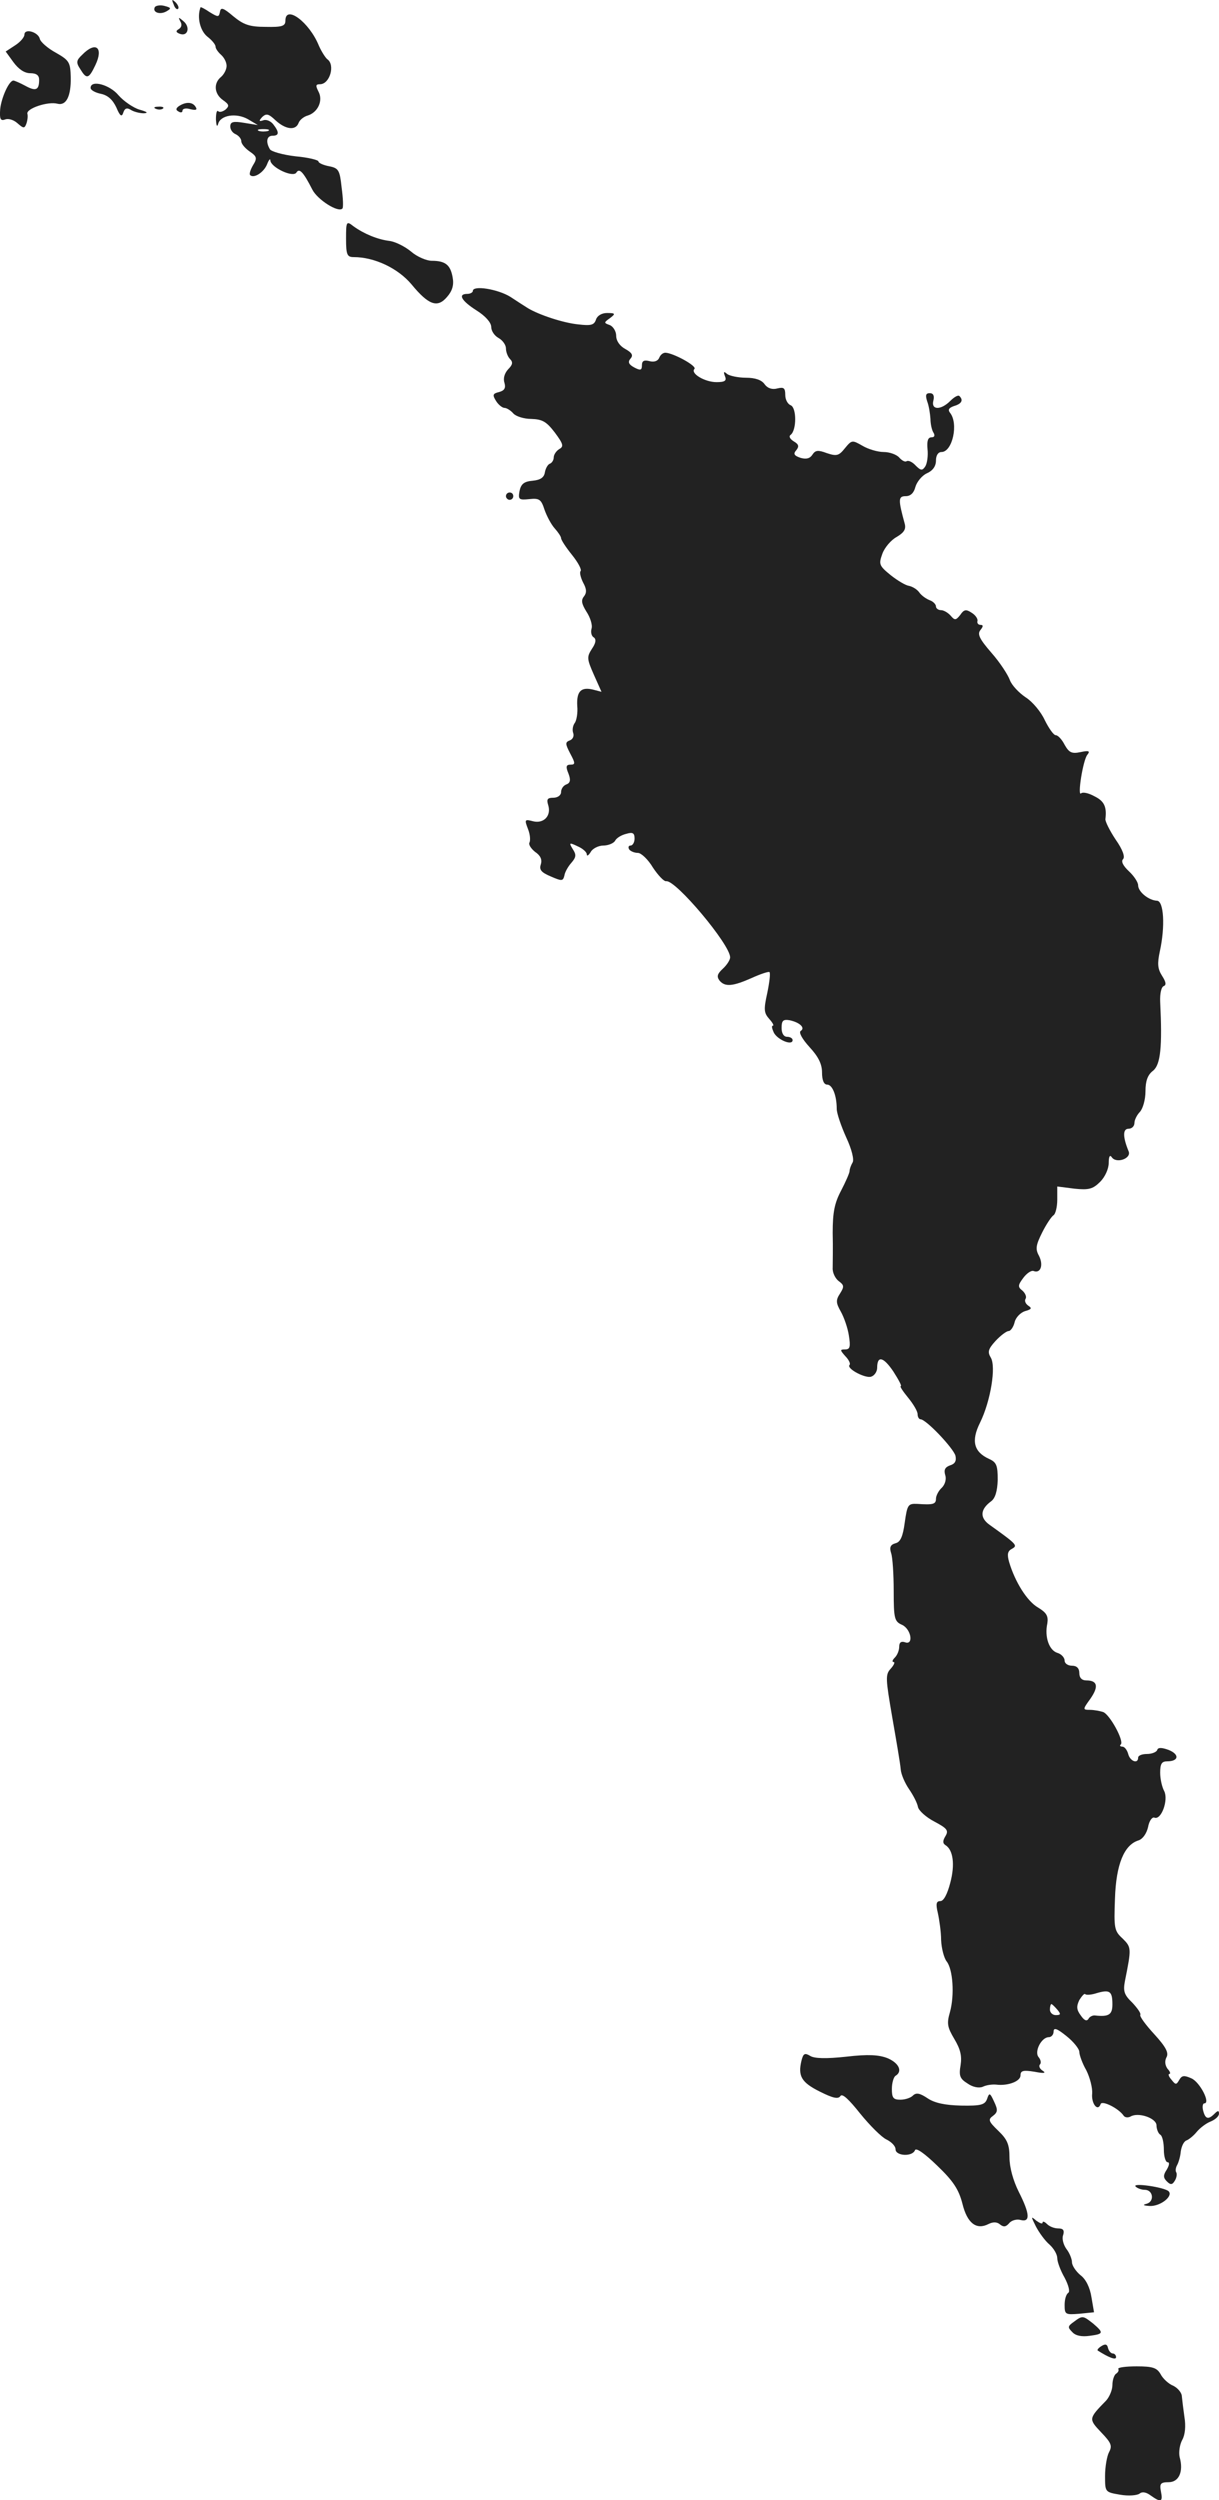 <?xml version="1.0" standalone="no"?>
<!DOCTYPE svg PUBLIC "-//W3C//DTD SVG 20010904//EN"
 "http://www.w3.org/TR/2001/REC-SVG-20010904/DTD/svg10.dtd">
<svg version="1.0" xmlns="http://www.w3.org/2000/svg"
 width="331.648pt" height="679.806pt" viewBox="0 0 331.648 679.806"
 preserveAspectRatio="xMidYMid meet">
<g transform="translate(-776.352,1327.907) scale(0.1,-0.1)"
fill="#222222" stroke="none">
<path d="M8236 13267 c3 -10 9 -15 12 -12 3 3 0 11 -7 18 -10 9 -11 8 -5 -6z"/>
<path d="M8185 13260 c-8 -14 13 -22 31 -12 14 8 14 10 -5 15 -11 3 -23 1 -26
-3z"/>
<path d="M8309 13259 c-10 -27 -1 -63 18 -79 13 -10 23 -22 23 -28 0 -5 7 -15
15 -22 8 -7 15 -20 15 -30 0 -10 -7 -23 -15 -30 -21 -17 -19 -46 5 -63 17 -12
18 -16 7 -26 -8 -6 -17 -8 -20 -4 -4 3 -6 -7 -6 -23 1 -16 3 -22 6 -12 6 24
49 31 81 13 l27 -16 -37 6 c-30 5 -38 3 -38 -10 0 -9 7 -18 15 -21 8 -4 15
-12 15 -19 0 -7 10 -19 23 -28 19 -13 21 -18 9 -37 -7 -12 -11 -24 -8 -27 10
-10 37 7 46 29 5 13 9 17 9 11 1 -19 62 -48 71 -33 8 13 19 1 43 -46 14 -28
71 -64 82 -52 3 2 2 28 -2 57 -5 47 -8 53 -34 58 -16 3 -29 9 -29 13 0 4 -28
11 -62 14 -35 4 -66 13 -70 19 -12 20 -9 37 7 37 18 0 19 9 2 31 -7 9 -19 14
-27 11 -12 -4 -13 -2 -3 9 11 10 17 9 36 -9 27 -25 55 -29 63 -7 3 8 14 17 25
20 28 9 42 41 29 65 -8 16 -8 20 4 20 27 0 42 53 20 68 -5 4 -16 21 -23 37
-26 64 -91 112 -91 68 0 -15 -9 -18 -54 -17 -44 0 -60 6 -88 29 -27 23 -34 25
-36 12 -3 -15 -5 -15 -28 -1 -13 9 -25 15 -25 13z m184 -336 c-7 -2 -19 -2
-25 0 -7 3 -2 5 12 5 14 0 19 -2 13 -5z"/>
<path d="M8254 13221 c5 -8 4 -16 -4 -21 -9 -5 -8 -9 3 -13 22 -8 29 19 9 35
-13 11 -14 11 -8 -1z"/>
<path d="M7830 13185 c0 -7 -11 -20 -25 -29 l-26 -17 21 -29 c14 -19 30 -30
46 -30 17 0 24 -6 24 -18 0 -28 -9 -32 -38 -16 -15 8 -29 14 -32 14 -12 0 -33
-47 -36 -78 -2 -27 1 -32 13 -28 9 4 24 -1 34 -10 16 -14 19 -15 24 -2 3 8 5
21 3 28 -3 14 56 34 82 27 24 -6 37 21 36 72 -1 41 -4 46 -41 67 -22 12 -41
29 -43 37 -4 19 -42 30 -42 12z"/>
<path d="M7987 13130 c-16 -15 -17 -21 -5 -39 17 -28 23 -27 41 11 23 48 1 66
-36 28z"/>
<path d="M8010 13040 c0 -6 13 -13 28 -16 19 -4 32 -16 42 -37 10 -24 15 -27
19 -14 4 12 10 14 21 7 8 -5 24 -9 35 -9 13 1 9 4 -12 10 -17 5 -43 23 -57 39
-24 29 -76 43 -76 20z"/>
<path d="M8251 12991 c-9 -6 -10 -11 -2 -15 6 -4 11 -3 11 2 0 6 10 8 22 4 14
-3 19 -2 14 6 -8 14 -26 15 -45 3z"/>
<path d="M8188 12983 c7 -3 16 -2 19 1 4 3 -2 6 -13 5 -11 0 -14 -3 -6 -6z"/>
<path d="M8705 12630 c0 -44 3 -50 21 -50 56 0 120 -30 157 -74 47 -57 71 -65
97 -34 14 16 19 32 15 53 -6 34 -20 45 -57 45 -14 0 -40 11 -56 25 -17 14 -43
27 -59 29 -32 4 -69 19 -98 40 -19 15 -20 13 -20 -34z"/>
<path d="M9050 12488 c0 -4 -7 -8 -15 -8 -27 0 -16 -19 25 -45 24 -15 40 -33
40 -45 0 -11 9 -24 20 -30 11 -6 20 -19 20 -28 0 -10 5 -23 11 -29 9 -9 7 -16
-5 -28 -10 -11 -14 -25 -10 -37 4 -14 0 -21 -15 -25 -17 -4 -18 -8 -8 -24 6
-10 17 -19 23 -19 6 0 17 -7 24 -15 7 -8 29 -15 49 -15 30 -1 41 -7 64 -37 23
-31 25 -38 12 -45 -8 -5 -15 -15 -15 -23 0 -7 -5 -15 -11 -17 -5 -2 -11 -12
-13 -23 -2 -14 -12 -21 -33 -23 -24 -2 -32 -9 -36 -28 -4 -23 -2 -25 27 -22
27 3 32 -1 41 -29 6 -17 18 -40 28 -51 9 -10 17 -22 17 -26 0 -5 13 -25 30
-46 16 -20 27 -40 23 -44 -3 -3 0 -17 7 -31 10 -18 10 -28 2 -38 -8 -10 -6
-20 7 -41 10 -15 17 -36 14 -46 -3 -10 0 -21 6 -24 7 -5 6 -15 -5 -31 -14 -22
-14 -27 5 -70 l21 -47 -23 6 c-33 8 -45 -5 -43 -44 2 -19 -2 -41 -7 -47 -5 -7
-7 -19 -4 -27 3 -8 -1 -17 -9 -20 -13 -5 -13 -9 1 -36 14 -26 14 -30 1 -30
-12 0 -14 -5 -6 -24 7 -18 5 -26 -6 -30 -8 -3 -14 -12 -14 -21 0 -8 -9 -15
-21 -15 -16 0 -19 -4 -14 -20 9 -29 -12 -51 -41 -44 -23 6 -24 5 -14 -21 6
-15 7 -31 4 -37 -3 -5 4 -16 15 -25 15 -10 20 -21 16 -34 -5 -15 1 -22 27 -33
30 -13 33 -13 37 2 1 9 10 25 19 35 13 15 14 22 4 37 -11 18 -10 19 13 8 14
-6 25 -16 25 -22 0 -6 5 -3 11 7 5 9 21 17 34 17 13 0 28 6 32 13 4 8 18 16
31 19 17 5 22 2 22 -13 0 -10 -5 -19 -11 -19 -5 0 -7 -4 -4 -10 3 -5 14 -10
24 -10 9 0 28 -18 41 -40 14 -21 30 -38 36 -37 25 5 174 -172 174 -207 0 -7
-9 -21 -20 -31 -15 -14 -17 -21 -9 -32 15 -18 36 -16 88 7 24 11 46 18 48 16
3 -3 0 -28 -6 -57 -10 -45 -9 -54 5 -70 10 -11 14 -19 10 -19 -4 0 -2 -8 3
-19 11 -20 51 -36 51 -20 0 5 -7 9 -15 9 -9 0 -15 9 -15 24 0 20 4 24 22 21
28 -6 43 -21 30 -29 -6 -4 4 -22 24 -44 24 -26 34 -46 34 -69 0 -21 5 -33 14
-33 14 0 26 -29 26 -66 0 -12 12 -47 26 -78 15 -32 22 -61 17 -68 -4 -7 -8
-17 -8 -23 0 -5 -11 -30 -23 -53 -18 -34 -23 -59 -23 -115 1 -40 0 -82 0 -95
-1 -13 7 -29 16 -36 15 -11 16 -15 4 -34 -12 -18 -11 -26 2 -49 9 -16 19 -45
22 -65 5 -31 3 -38 -10 -38 -15 0 -14 -2 0 -18 10 -10 15 -21 12 -24 -10 -10
44 -38 59 -32 9 3 16 14 16 24 0 34 17 30 44 -10 14 -22 24 -40 20 -40 -3 0 6
-14 20 -31 14 -17 26 -37 26 -45 0 -8 4 -14 8 -14 15 0 89 -78 95 -99 3 -14
-1 -22 -14 -26 -14 -5 -18 -12 -14 -26 4 -11 0 -26 -9 -35 -9 -8 -16 -22 -16
-30 0 -15 -8 -17 -51 -14 -25 1 -27 -2 -34 -51 -5 -38 -12 -53 -25 -56 -14 -4
-17 -11 -12 -27 4 -11 7 -58 7 -103 0 -75 2 -83 23 -92 25 -12 32 -57 7 -47
-10 3 -15 -1 -15 -12 0 -10 -5 -23 -12 -30 -7 -7 -8 -12 -3 -12 4 0 1 -8 -8
-18 -15 -16 -14 -27 4 -132 11 -63 22 -127 23 -141 1 -15 12 -39 23 -55 11
-16 22 -37 24 -48 2 -10 22 -28 45 -40 34 -18 39 -24 30 -39 -8 -13 -8 -20 0
-25 21 -13 26 -53 13 -102 -8 -31 -18 -50 -27 -50 -11 0 -13 -7 -7 -32 4 -18
9 -52 9 -74 1 -23 8 -49 15 -58 17 -21 22 -91 9 -138 -9 -31 -7 -41 12 -73 16
-27 21 -45 17 -71 -5 -29 -2 -37 19 -50 14 -10 31 -13 41 -9 10 5 26 7 37 6
32 -4 66 9 66 25 0 13 7 15 38 10 26 -5 33 -4 22 3 -8 5 -11 13 -7 17 4 4 2
13 -4 20 -12 15 8 54 28 54 7 0 13 7 13 15 0 12 9 9 35 -12 19 -15 35 -35 35
-43 0 -8 8 -31 19 -50 10 -20 17 -48 16 -63 -3 -27 15 -51 23 -29 3 11 49 -11
63 -32 4 -5 12 -5 18 -2 21 13 71 -4 71 -24 0 -10 5 -22 10 -25 6 -3 10 -22
10 -41 0 -19 5 -34 10 -34 6 0 5 -8 -2 -20 -10 -15 -10 -22 0 -32 10 -10 15
-10 22 2 5 8 6 18 4 22 -3 4 -2 13 2 20 4 7 9 24 10 37 2 14 8 27 15 30 6 2
19 12 28 23 9 11 26 24 39 29 12 5 22 14 22 21 0 9 -3 9 -12 0 -17 -17 -25
-15 -31 8 -3 11 -1 20 3 20 18 0 -12 58 -35 68 -20 9 -26 8 -33 -4 -8 -14 -10
-14 -21 0 -8 9 -10 16 -6 16 4 0 2 7 -5 14 -7 10 -8 21 -3 31 7 12 -1 28 -33
63 -23 25 -41 49 -38 53 2 4 -8 18 -22 33 -22 21 -25 31 -20 58 18 90 18 92
-6 116 -23 21 -24 28 -21 109 3 93 25 146 64 158 12 4 22 19 26 36 3 17 11 28
17 26 19 -8 39 48 27 72 -6 11 -11 33 -11 50 0 24 4 31 19 31 32 0 34 19 4 31
-19 7 -29 7 -31 0 -2 -6 -15 -11 -28 -11 -13 0 -24 -4 -24 -10 0 -18 -22 -10
-27 10 -3 11 -10 20 -16 20 -6 0 -8 3 -4 6 9 10 -30 81 -48 88 -9 3 -26 6 -36
6 -20 0 -20 1 1 30 23 33 20 50 -11 50 -12 0 -19 7 -19 20 0 13 -7 20 -20 20
-11 0 -20 6 -20 14 0 8 -9 18 -20 21 -22 7 -35 43 -27 80 3 20 -2 29 -25 43
-30 17 -63 70 -79 124 -6 21 -4 30 8 36 16 9 13 12 -61 65 -27 19 -26 42 4 64
11 8 17 27 18 58 0 39 -3 48 -23 57 -42 19 -50 49 -25 99 29 59 44 153 29 177
-9 15 -7 23 13 45 14 15 30 27 36 27 5 0 13 11 16 24 3 13 16 26 28 30 18 5
20 8 9 15 -7 5 -11 13 -7 19 3 5 -1 15 -9 22 -13 10 -12 15 3 35 9 12 22 21
28 18 19 -7 27 17 14 42 -10 18 -8 29 9 63 11 22 25 43 31 47 5 3 10 22 10 42
l0 36 47 -6 c39 -4 50 -1 70 19 13 13 23 35 23 51 0 17 3 23 8 16 12 -19 55
-4 46 16 -16 39 -16 61 0 61 9 0 16 7 16 16 0 8 7 22 15 30 8 9 15 33 15 56 0
28 6 45 21 56 20 17 25 64 19 187 -1 22 3 41 10 43 7 3 6 11 -5 28 -12 19 -13
33 -6 66 15 68 11 138 -8 138 -22 1 -51 24 -51 42 0 8 -11 25 -25 38 -16 15
-22 27 -16 33 6 6 -1 26 -20 53 -16 24 -29 50 -28 56 4 33 -3 49 -30 62 -16 9
-32 12 -36 8 -11 -11 5 91 17 105 8 10 4 12 -19 7 -24 -5 -31 -1 -43 20 -7 14
-18 26 -24 26 -6 0 -19 19 -30 41 -10 22 -33 50 -52 62 -18 12 -38 33 -43 47
-5 14 -27 48 -50 74 -33 38 -39 51 -30 62 8 10 8 14 0 14 -6 0 -10 5 -8 11 1
6 -6 16 -16 22 -15 10 -21 9 -31 -6 -12 -15 -15 -15 -26 -2 -7 8 -19 15 -26
15 -8 0 -14 5 -14 10 0 6 -8 14 -17 17 -10 4 -23 13 -29 22 -6 8 -18 15 -27
17 -9 1 -31 14 -50 29 -32 26 -33 30 -23 58 6 17 24 38 39 46 20 12 26 21 22
36 -18 66 -18 75 3 75 13 0 22 9 26 25 4 14 18 31 31 37 16 7 25 19 25 35 0
14 6 23 15 23 30 0 47 78 23 107 -6 8 -3 13 11 18 21 6 26 16 15 27 -3 4 -14
-2 -25 -13 -26 -26 -53 -25 -46 1 3 13 0 20 -10 20 -11 0 -12 -6 -7 -22 5 -13
8 -34 9 -48 0 -14 4 -31 8 -37 5 -8 3 -13 -5 -13 -10 0 -13 -10 -11 -32 2 -18
-1 -39 -6 -47 -8 -12 -12 -12 -26 2 -9 10 -20 15 -25 12 -4 -3 -13 2 -20 10
-7 8 -26 15 -42 15 -17 0 -43 8 -58 17 -28 16 -29 16 -48 -7 -16 -20 -22 -22
-49 -13 -24 9 -31 8 -39 -4 -7 -11 -17 -13 -32 -9 -18 6 -21 11 -12 21 8 10 7
16 -7 24 -11 7 -14 14 -8 18 16 13 16 73 0 80 -8 3 -15 15 -15 28 0 19 -4 22
-21 18 -14 -4 -27 0 -35 11 -8 12 -26 18 -51 18 -21 0 -44 5 -51 10 -9 8 -11
7 -6 -6 5 -12 0 -16 -23 -16 -32 0 -72 24 -60 36 7 8 -57 43 -79 44 -7 0 -14
-6 -17 -14 -4 -9 -14 -12 -26 -9 -15 4 -21 1 -21 -11 0 -14 -4 -15 -21 -6 -15
8 -18 15 -10 24 8 9 4 16 -14 26 -15 8 -25 22 -25 36 0 12 -8 25 -17 29 -17 6
-17 7 0 19 16 12 15 14 -8 14 -15 0 -27 -8 -30 -18 -5 -15 -14 -17 -48 -13
-41 4 -107 26 -137 44 -8 5 -30 19 -48 31 -34 21 -102 32 -102 16z m1740
-4659 c0 -28 -10 -34 -47 -30 -6 1 -15 -3 -18 -9 -5 -8 -12 -4 -21 9 -12 16
-12 25 -4 42 7 11 14 19 16 16 3 -3 17 -2 32 3 35 10 42 5 42 -31z m-150 -14
c10 -12 10 -15 -4 -15 -9 0 -16 7 -16 15 0 8 2 15 4 15 2 0 9 -7 16 -15z"/>
<path d="M9140 11930 c0 -5 5 -10 10 -10 6 0 10 5 10 10 0 6 -4 10 -10 10 -5
0 -10 -4 -10 -10z"/>
<path d="M9944 7676 c-10 -42 0 -59 50 -84 36 -18 50 -21 56 -12 5 8 23 -9 54
-48 26 -32 58 -64 71 -70 14 -7 25 -18 25 -27 0 -18 46 -21 53 -2 3 7 26 -9
60 -42 44 -42 59 -65 69 -104 13 -53 38 -72 71 -55 12 6 23 6 31 -1 10 -8 16
-7 25 3 6 8 21 12 31 9 27 -7 26 16 -5 77 -15 30 -25 66 -25 93 0 35 -6 49
-30 72 -27 26 -29 31 -15 41 13 10 14 16 3 39 -11 24 -13 25 -19 7 -6 -16 -17
-19 -71 -18 -43 1 -72 7 -91 20 -21 14 -31 16 -40 7 -6 -6 -21 -11 -34 -11
-19 0 -23 5 -23 29 0 17 5 33 10 36 20 12 9 35 -22 48 -23 9 -52 11 -112 4
-55 -6 -87 -5 -98 2 -15 9 -19 7 -24 -13z"/>
<path d="M10853 7334 c5 -5 16 -9 25 -9 23 0 27 -32 5 -38 -12 -3 -9 -5 9 -6
29 -1 64 27 51 40 -11 11 -100 24 -90 13z"/>
<path d="M10582 7225 c9 -17 25 -39 37 -49 12 -11 21 -27 21 -37 0 -10 9 -34
20 -53 11 -21 15 -38 10 -41 -6 -4 -10 -18 -10 -33 0 -26 2 -27 40 -24 l40 4
-7 41 c-4 26 -15 49 -30 60 -12 10 -23 26 -23 35 0 9 -7 26 -15 36 -8 11 -13
28 -9 38 4 13 0 18 -13 18 -11 0 -24 5 -31 12 -7 7 -12 8 -12 4 0 -5 -7 -2
-17 5 -15 13 -15 12 -1 -16z"/>
<path d="M10685 6966 c-17 -12 -17 -15 -4 -28 9 -10 26 -13 47 -10 38 5 39 8
10 33 -28 22 -29 23 -53 5z"/>
<path d="M10760 6900 c-8 -5 -12 -10 -10 -12 30 -19 50 -27 50 -18 0 5 -4 10
-9 10 -5 0 -11 7 -13 15 -2 10 -7 12 -18 5z"/>
<path d="M10806 6838 c2 -4 0 -9 -6 -13 -5 -3 -10 -17 -10 -31 0 -13 -8 -32
-17 -42 -48 -49 -48 -50 -14 -86 28 -29 31 -37 22 -54 -6 -11 -11 -41 -11 -65
0 -44 0 -44 41 -51 23 -4 46 -2 53 3 7 6 18 4 30 -5 28 -20 34 -18 28 11 -4
21 -1 25 21 25 28 0 41 29 30 68 -3 13 0 34 7 47 8 14 10 38 6 62 -3 21 -6 46
-7 56 0 10 -11 23 -23 29 -13 5 -29 20 -35 32 -10 17 -21 21 -65 21 -30 0 -52
-3 -50 -7z"/>
</g>
</svg>
